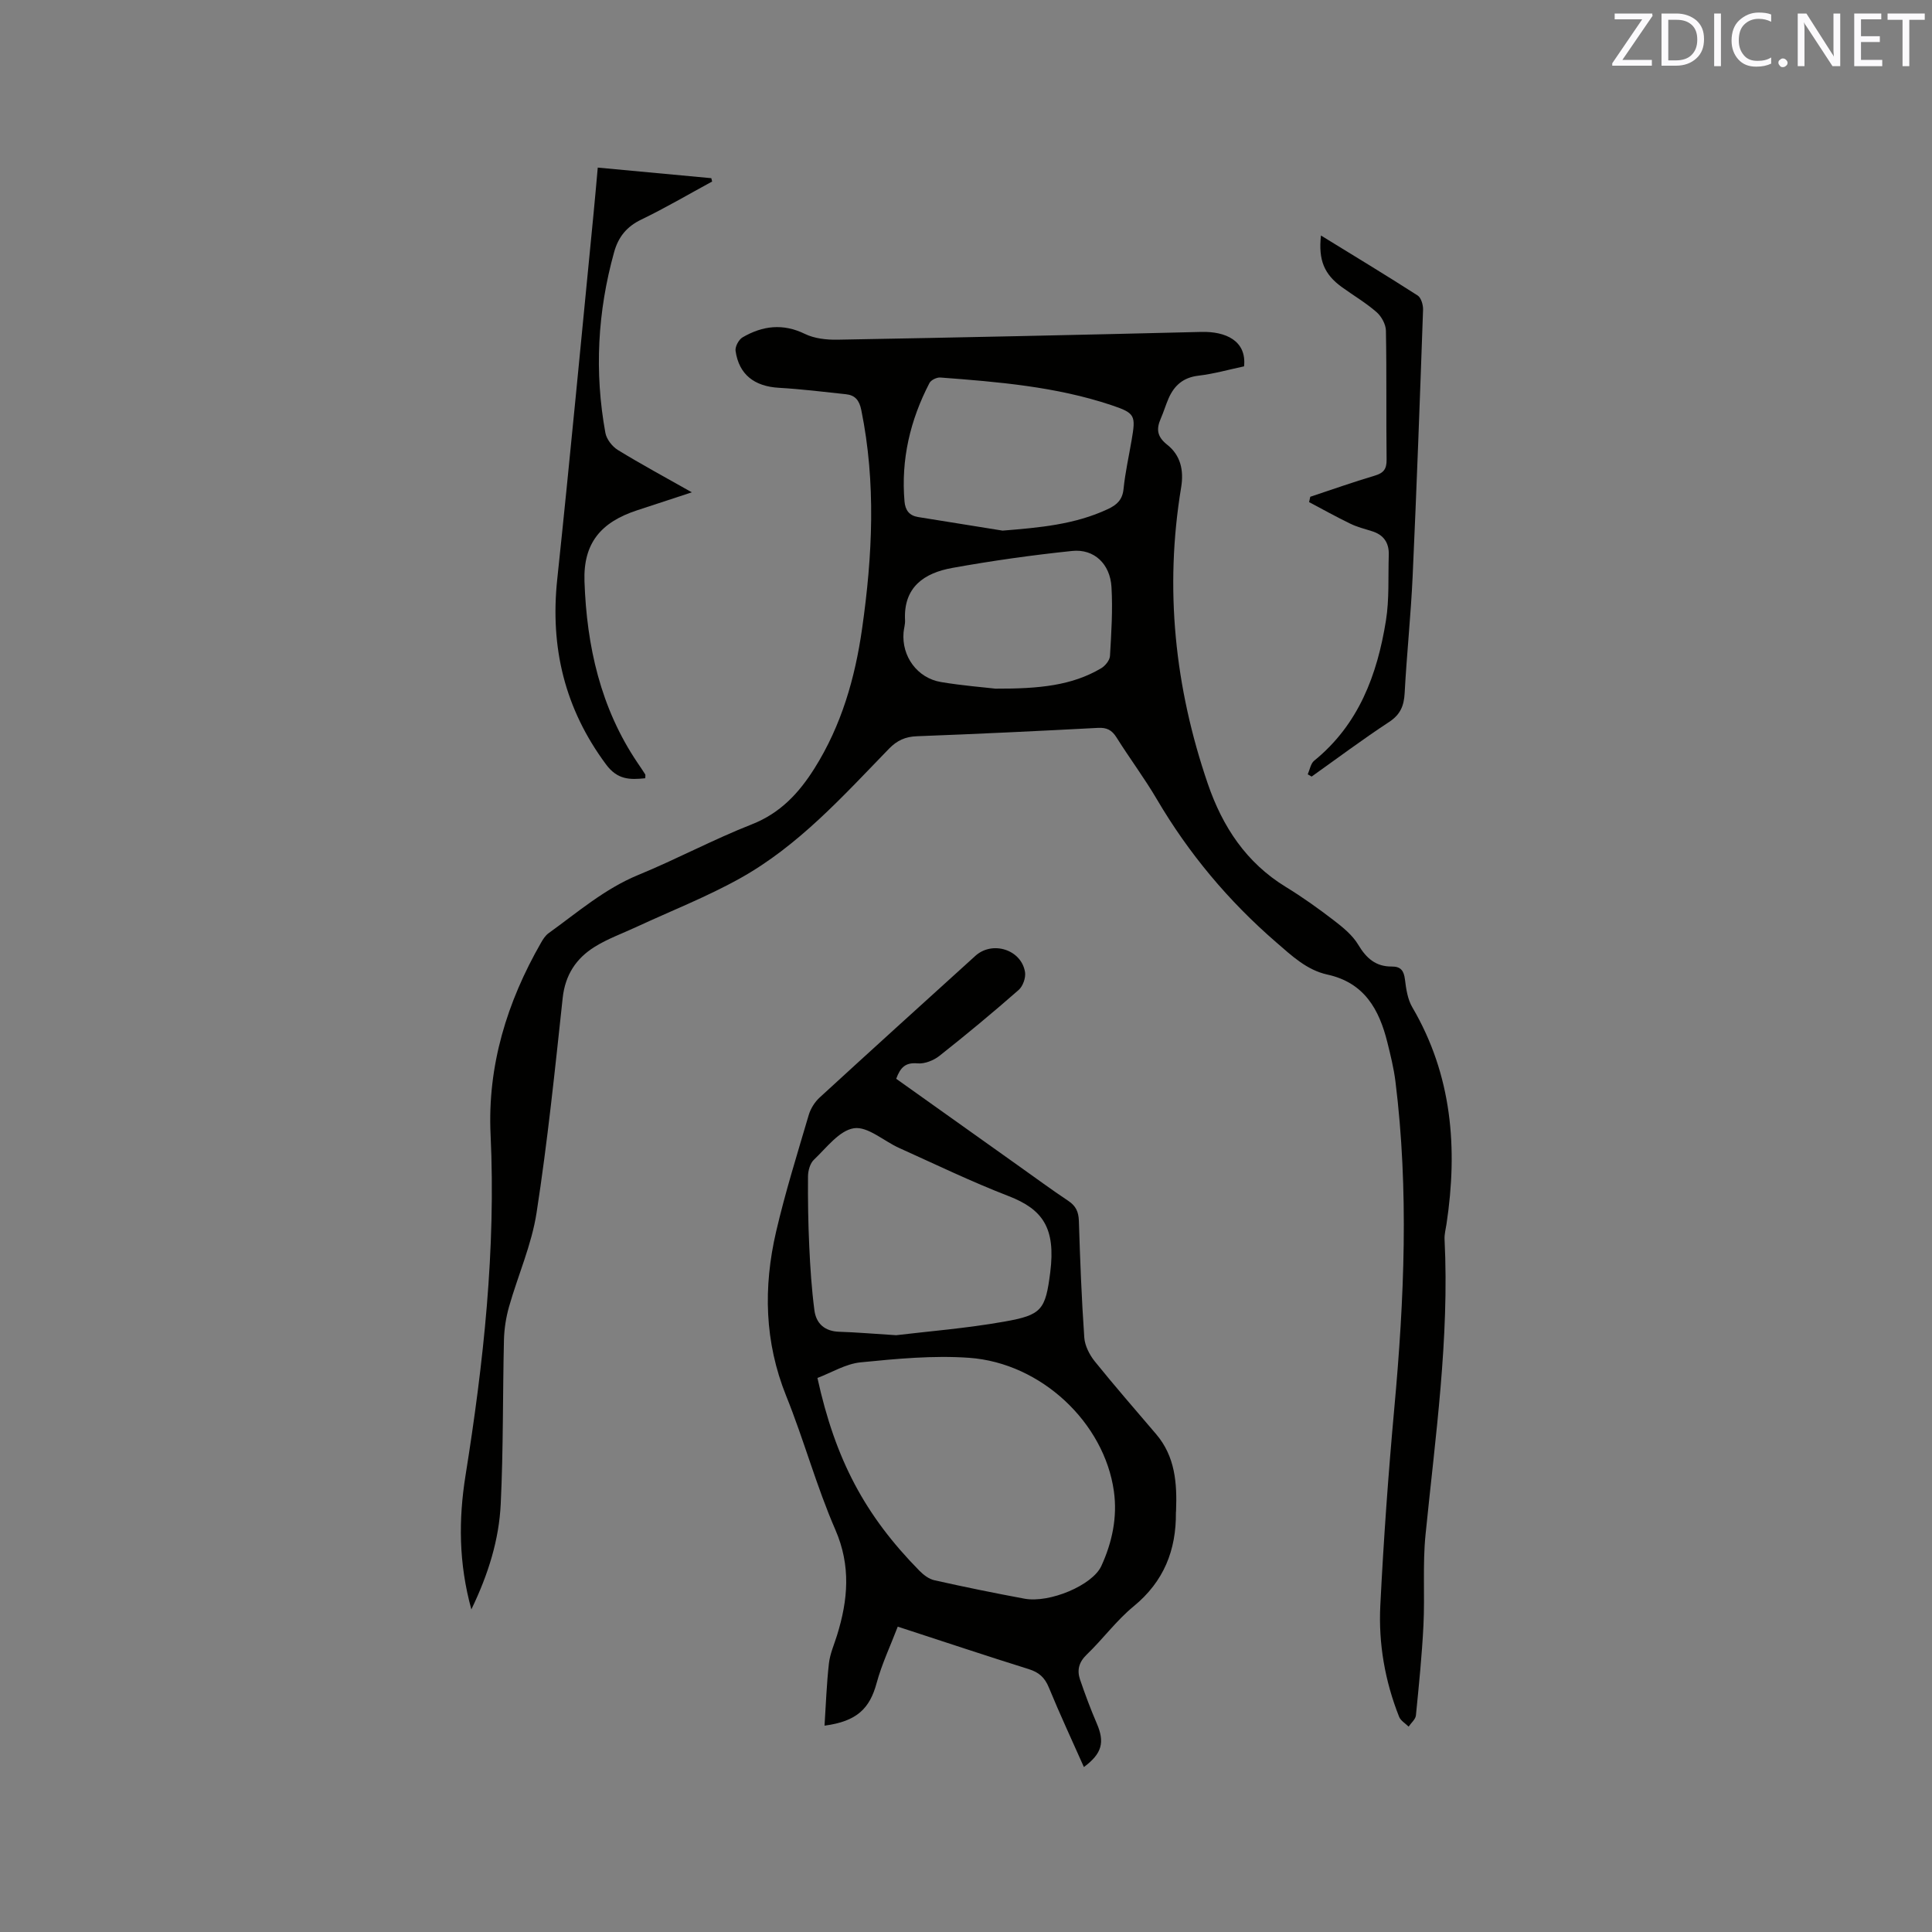 <svg enable-background="new 0 0 400 400" viewBox="0 0 400 400" xmlns="http://www.w3.org/2000/svg"><rect x="0" y="0" width="400" height="400" fill="#808080" stroke="none"/><path d="m97.59 333.21c-2.64-9.58-2.66-18.65-1.21-27.72 3.74-23.39 6.3-46.82 5.19-70.59-.67-14.22 3.39-27.43 10.45-39.73.41-.72.9-1.49 1.56-1.96 6-4.32 11.59-9.19 18.59-12.07 7.93-3.26 15.52-7.34 23.49-10.47 5.92-2.33 9.76-6.49 12.97-11.59 5.58-8.87 8.4-18.69 9.86-28.95 2.15-15.08 2.9-30.16-.17-45.24-.41-2.02-1.28-3.07-3.18-3.27-4.62-.5-9.23-1.06-13.86-1.33-5.09-.29-8.29-2.74-8.99-7.65-.12-.87.66-2.34 1.46-2.8 4.12-2.4 8.34-2.93 12.89-.71 1.99.97 4.5 1.24 6.76 1.2 25.11-.45 50.22-.99 75.33-1.61 5.02-.13 9.4 1.82 8.84 7.13-3.08.65-6.23 1.55-9.44 1.93-3.15.37-5.02 2.02-6.2 4.73-.59 1.36-1.01 2.79-1.6 4.14-.96 2.18-.79 3.75 1.32 5.42 2.75 2.17 3.49 5.25 2.89 8.86-3.46 20.91-1.32 41.37 5.53 61.36 3.04 8.86 7.94 16.33 16.16 21.35 3.43 2.1 6.72 4.45 9.91 6.9 1.89 1.45 3.88 3.07 5.07 5.06 1.67 2.8 3.64 4.54 6.94 4.51 1.88-.02 2.51.88 2.73 2.68.24 1.96.55 4.1 1.52 5.75 8.25 14.07 9.45 29.19 7.08 44.9-.16 1.05-.45 2.1-.4 3.14 1.02 20.55-1.91 40.82-3.94 61.17-.62 6.2-.12 12.5-.43 18.74-.31 6.23-.94 12.45-1.56 18.66-.08.82-.99 1.55-1.51 2.33-.67-.67-1.65-1.23-1.97-2.04-2.93-7.39-4.29-15.16-3.89-23.04.68-13.65 1.66-27.29 2.9-40.9 2.06-22.54 3.03-45.06.23-67.61-.34-2.72-1.01-5.41-1.67-8.08-1.7-6.82-4.75-12.36-12.44-14.04-4.23-.93-7.33-3.86-10.58-6.68-9.88-8.55-18.1-18.37-24.71-29.62-2.57-4.38-5.64-8.47-8.34-12.78-.97-1.55-2.02-2.09-3.86-1.99-12.48.66-24.97 1.26-37.47 1.73-2.4.09-4.1.86-5.78 2.58-9.52 9.81-18.73 20.09-30.84 26.84-6.9 3.85-14.32 6.75-21.51 10.09-2.87 1.33-5.9 2.42-8.57 4.08-3.84 2.38-6.12 5.81-6.64 10.58-1.6 14.86-3.13 29.74-5.41 44.49-1.02 6.62-3.85 12.94-5.7 19.45-.62 2.2-.99 4.53-1.05 6.82-.27 11.34-.12 22.69-.67 34.01-.35 7.4-2.55 14.52-6.08 21.84zm109.99-223.35c7.58-.62 14.91-1.23 21.82-4.47 1.87-.88 3-1.94 3.22-4.17.34-3.37 1.09-6.69 1.66-10.03.89-5.19.8-5.65-4.24-7.33-11.46-3.82-23.41-4.8-35.35-5.7-.74-.06-1.94.52-2.26 1.15-3.99 7.68-5.91 15.83-5.16 24.52.16 1.81.98 2.92 2.83 3.22 5.83.93 11.66 1.88 17.48 2.81zm-1.48 32.72c9.12.03 15.84-.65 21.88-4.22.84-.5 1.78-1.65 1.83-2.55.28-4.75.59-9.53.31-14.27-.28-4.8-3.61-7.95-8.15-7.47-8.3.86-16.58 2.03-24.8 3.51-5.79 1.04-10.16 3.94-9.79 10.86.04.83-.24 1.67-.31 2.52-.41 4.92 2.83 9.42 7.75 10.25 4.48.75 9.02 1.1 11.28 1.37z" fill="#010100"/><path d="m185.55 223.35c8.58 6.1 17.03 12.12 25.48 18.13 3.37 2.39 6.7 4.85 10.14 7.14 1.58 1.05 2.14 2.28 2.2 4.17.25 8.05.56 16.1 1.12 24.14.12 1.7 1.08 3.57 2.18 4.94 4.12 5.11 8.44 10.06 12.7 15.06 3.95 4.63 4.34 10.18 4.12 15.89 0 .11-.03.21-.03.32.07 7.82-2.5 14.3-8.74 19.42-3.58 2.94-6.38 6.79-9.74 10.02-1.62 1.56-2.02 3.21-1.38 5.12 1.05 3.09 2.2 6.16 3.49 9.16 1.65 3.84 1.1 6.18-2.68 8.99-2.46-5.54-4.99-10.95-7.26-16.48-.85-2.07-2.05-3.14-4.17-3.8-8.78-2.74-17.5-5.66-27.11-8.79-1.5 3.93-3.3 7.72-4.38 11.7-1.43 5.26-4.08 7.91-10.78 8.8.29-4.42.43-8.67.91-12.89.22-1.97 1.07-3.87 1.67-5.79 2.28-7.33 2.92-14.39-.34-21.89-3.92-9-6.5-18.58-10.18-27.7-4.5-11.18-4.75-22.52-2.09-33.99 1.89-8.13 4.39-16.13 6.75-24.14.39-1.34 1.25-2.72 2.28-3.66 10.7-9.82 21.47-19.57 32.23-29.32 3.52-3.19 9.52-1.31 10.28 3.36.19 1.16-.44 2.94-1.33 3.71-5.34 4.68-10.8 9.22-16.37 13.62-1.21.96-3.09 1.71-4.56 1.57-2.46-.22-3.53.79-4.41 3.19zm-16.31 61.94c3.72 16.94 9.83 28.43 21.1 39.9.85.86 1.97 1.73 3.1 1.98 6.2 1.39 12.42 2.66 18.67 3.82 5.16.96 14.07-2.76 15.91-6.77 2.24-4.88 3.35-10.1 2.6-15.47-1.98-14.17-15.03-26.56-29.97-27.63-7.44-.53-15.02.2-22.48.94-3.09.31-6.03 2.14-8.93 3.23zm16.3-8.85c6.44-.78 14.47-1.41 22.37-2.81 7.77-1.37 8.54-2.41 9.53-10.2 1.17-9.24-1.59-13.07-8.64-15.8-7.68-2.97-15.13-6.57-22.65-9.96-3.17-1.42-6.5-4.51-9.35-4.08-3.04.46-5.69 4.06-8.29 6.52-.79.75-1.21 2.25-1.22 3.42-.04 4.85.03 9.7.26 14.54.2 4.4.49 8.81 1.06 13.18.36 2.8 2.15 4.4 5.2 4.48 3.38.1 6.75.4 11.73.71z" fill="#010100"/><path d="m147.44 37.58c-4.88 2.65-9.67 5.47-14.67 7.88-3.03 1.46-4.75 3.6-5.62 6.73-3.44 12.35-4.11 24.84-1.81 37.44.24 1.31 1.41 2.81 2.57 3.53 4.86 2.98 9.88 5.69 15.33 8.77-4.16 1.36-7.76 2.54-11.36 3.73-7.48 2.46-11.14 6.79-10.87 14.71.46 13.38 3.32 26.22 10.99 37.57.53.79 1.08 1.57 1.58 2.38.09.15.01.4.01.81-3.17.32-5.74.35-8.12-2.87-8.54-11.5-11.6-24.18-10.1-38.33 2.67-25.19 5.03-50.41 7.51-75.61.3-3.05.56-6.1.88-9.62 7.93.74 15.72 1.47 23.51 2.19.06.22.12.45.17.69z" fill="#010100"/><path d="m273.49 48.76c6.93 4.26 13.53 8.25 20.02 12.42.72.46 1.15 1.95 1.12 2.94-.65 18.42-1.32 36.84-2.16 55.25-.37 8.04-1.22 16.06-1.65 24.1-.14 2.64-.87 4.46-3.21 6-5.47 3.59-10.72 7.52-16.05 11.31-.27-.15-.54-.31-.81-.46.43-.96.61-2.23 1.33-2.82 9.23-7.49 13.06-17.79 14.86-28.99.72-4.45.44-9.06.59-13.6.08-2.52-1.04-4.19-3.51-4.94-1.51-.46-3.07-.87-4.48-1.56-2.88-1.39-5.68-2.96-8.51-4.45.08-.37.17-.74.25-1.11 4.44-1.47 8.86-3.04 13.34-4.37 1.82-.54 2.48-1.34 2.46-3.3-.11-8.9.03-17.81-.14-26.71-.02-1.32-.92-2.96-1.94-3.85-2.22-1.94-4.81-3.46-7.21-5.2-3.62-2.63-4.86-5.56-4.3-10.66z" fill="#010100"/><g fill="#fbfafc"><path d="m342.2 3.2-6.3 9.2h6.1v1.2h-8.2v-.5l6.2-9.1h-5.7v-1.2h7.8v.4z"/><path d="m344 13.7v-10.9h3.1c1.6 0 3 .5 4.1 1.4 1.1 1 1.6 2.2 1.6 3.9s-.5 3-1.6 4-2.5 1.5-4.2 1.5h-3zm1.4-9.6v8.4h1.6c1.4 0 2.5-.4 3.2-1.1.8-.8 1.2-1.8 1.2-3.2s-.4-2.4-1.2-3.1-1.8-1-3.1-1z"/><path d="m356.3 2.8v10.9h-1.4v-10.9z"/><path d="m366.6 13.2c-.8.4-1.8.6-3 .6-1.6 0-2.8-.5-3.7-1.5s-1.4-2.3-1.4-3.9c0-1.7.5-3.2 1.6-4.2s2.4-1.6 4-1.6c1 0 1.9.1 2.6.4v1.5c-.8-.4-1.6-.6-2.6-.6-1.2 0-2.2.4-3 1.2s-1.1 1.9-1.1 3.3c0 1.3.4 2.3 1.1 3.1s1.6 1.1 2.8 1.1c1.1 0 2-.2 2.8-.7v1.3z"/><path d="m368.2 13c0-.3.1-.5.3-.6.2-.2.4-.3.6-.3.3 0 .5.1.7.3s.3.4.3.6-.1.5-.3.6c-.2.2-.4.3-.7.3s-.5-.1-.6-.3c-.2-.2-.3-.4-.3-.6z"/><path d="m381.1 13.7h-1.7l-5.5-8.4c-.2-.2-.3-.5-.4-.7 0 .2.1.8.1 1.5v7.6h-1.4v-10.9h1.8l5.3 8.3c.3.4.4.6.4.8 0-.3-.1-.8-.1-1.6v-7.5h1.4v10.9z"/><path d="m389.7 13.7h-5.8v-10.9h5.6v1.2h-4.2v3.5h3.9v1.2h-3.9v3.7h4.4z"/><path d="m398.4 4.1h-3.1v9.6h-1.4v-9.6h-3.1v-1.3h7.7v1.3z"/></g></svg>
